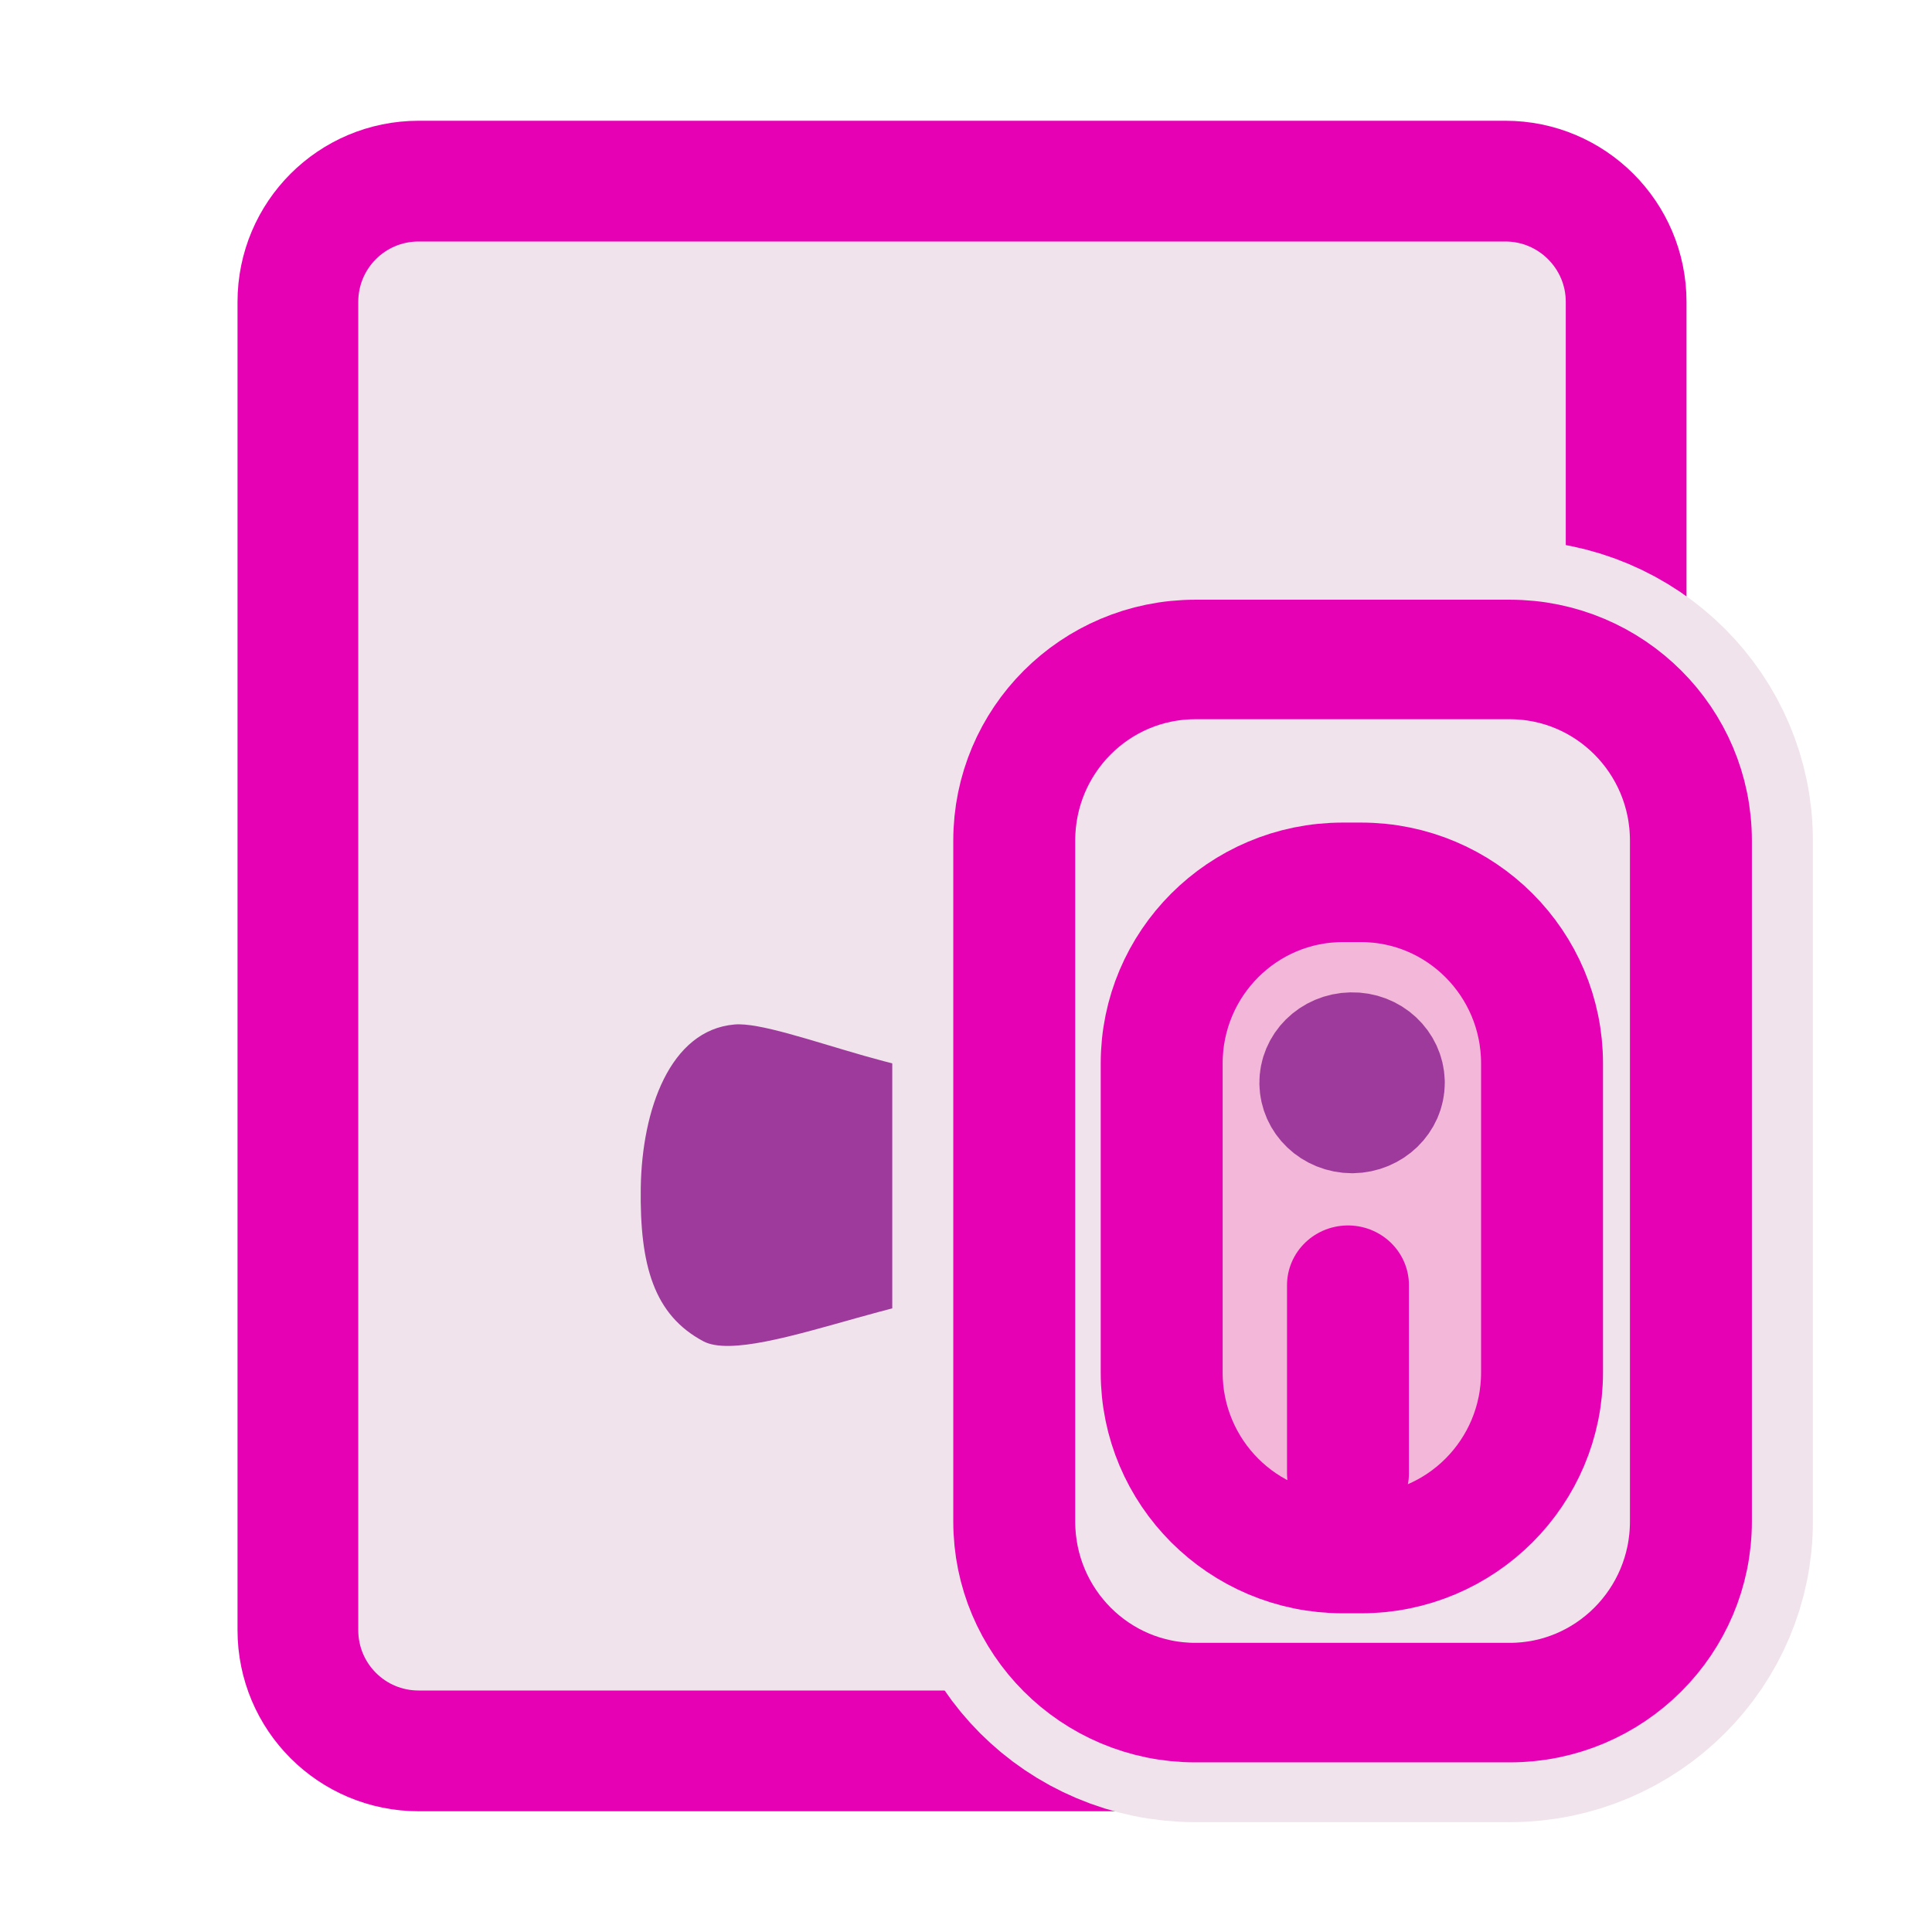 <?xml version="1.0" encoding="UTF-8"?>
<svg xmlns="http://www.w3.org/2000/svg" xmlns:xlink="http://www.w3.org/1999/xlink" width="32px" height="32px" viewBox="0 0 32 32" version="1.1">
<defs>
<clipPath id="clip1">
  <path d="M 10 12 L 26 12 L 26 26 L 10 26 Z M 10 12 "/>
</clipPath>
<clipPath id="clip2">
  <path d="M 4.184 0 L 25.684 0 C 25.82 0 25.934 0.113 25.934 0.25 L 25.934 25.75 C 25.934 25.887 25.82 26 25.684 26 L 4.184 26 C 4.043 26 3.934 25.887 3.934 25.75 L 3.934 0.25 C 3.934 0.113 4.043 0 4.184 0 Z M 4.184 0 "/>
</clipPath>
</defs>
<g id="surface1">
<path style="fill-rule:evenodd;fill:rgb(94.118%,89.02%,92.549%);fill-opacity:1;stroke-width:1;stroke-linecap:round;stroke-linejoin:round;stroke:rgb(90.196%,0.784%,70.588%);stroke-opacity:1;stroke-miterlimit:4;" d="M 3.001 2 L 12.001 2 C 12.551 2 13.001 2.447 13.001 3 L 13.001 14 C 13.001 14.553 12.551 15 12.001 15 L 3.001 15 C 2.448 15 2.001 14.553 2.001 14 L 2.001 3 C 2.001 2.447 2.448 2 3.001 2 Z M 3.001 2 " transform="matrix(2,0,0,2,0.932,-1)"/>
<g clip-path="url(#clip1)" clip-rule="nonzero">
<g clip-path="url(#clip2)" clip-rule="nonzero">
<path style=" stroke:none;fill-rule:nonzero;fill:rgb(61.569%,22.745%,60.784%);fill-opacity:1;" d="M 36.336 19.672 C 36.316 18.379 35.848 17.062 34.785 16.969 C 33.977 16.895 30.805 18.152 30.031 17.648 C 28.867 16.887 29.516 12.484 29.516 12.484 L 29.375 12.48 L 29.422 12.438 L 23.473 12.461 L 17.797 12.438 L 16.934 12.484 C 16.934 13.695 17.578 16.781 16.414 17.648 C 15.676 18.199 12.969 16.895 12.164 16.969 C 11.098 17.062 10.633 18.379 10.613 19.672 C 10.594 20.969 10.836 21.781 11.648 22.215 C 12.5 22.672 15.898 20.941 16.5 21.637 C 17.328 22.594 16.941 25.152 16.934 27 L 23.473 26.988 L 29.516 27 C 29.504 25.152 29.121 22.594 29.949 21.637 C 30.551 20.941 34.445 22.672 35.301 22.215 C 36.109 21.781 36.352 20.969 36.336 19.672 Z M 36.336 19.672 "/>
</g>
</g>
<path style="fill-rule:evenodd;fill:rgb(94.118%,89.02%,92.549%);fill-opacity:1;stroke-width:3.207;stroke-linecap:round;stroke-linejoin:round;stroke:rgb(94.118%,89.02%,92.549%);stroke-opacity:1;stroke-miterlimit:4;" d="M 15.943 8.51 L 20.076 8.51 C 21.39 8.51 22.457 9.598 22.457 10.939 L 22.457 20.071 C 22.457 21.412 21.39 22.5 20.076 22.5 L 15.943 22.5 C 14.626 22.5 13.562 21.412 13.562 20.071 L 13.562 10.939 C 13.562 9.598 14.626 8.51 15.943 8.51 Z M 15.943 8.51 " transform="matrix(1.26,0,0,1.235,-0.289,0.413)"/>
<path style="fill-rule:evenodd;fill:rgb(94.118%,89.02%,92.549%);fill-opacity:1;stroke-width:3.207;stroke-linecap:round;stroke-linejoin:round;stroke:rgb(94.118%,89.02%,92.549%);stroke-opacity:1;stroke-miterlimit:4;" d="M 17.881 11.499 L 18.12 11.499 C 19.434 11.499 20.5 12.587 20.5 13.928 L 20.5 18.072 C 20.5 19.413 19.434 20.501 18.12 20.501 L 17.881 20.501 C 16.566 20.501 15.5 19.413 15.5 18.072 L 15.5 13.928 C 15.5 12.587 16.566 11.499 17.881 11.499 Z M 17.881 11.499 " transform="matrix(1.26,0,0,1.235,-0.289,0.413)"/>
<path style="fill-rule:evenodd;fill:rgb(94.118%,89.02%,92.549%);fill-opacity:1;stroke-width:3.207;stroke-linecap:round;stroke-linejoin:round;stroke:rgb(94.118%,89.02%,92.549%);stroke-opacity:1;stroke-miterlimit:4;" d="M 18.42 14.188 C 18.42 14.412 18.234 14.596 18.005 14.599 C 17.775 14.599 17.589 14.419 17.586 14.191 C 17.583 13.966 17.766 13.78 17.996 13.776 C 18.225 13.77 18.414 13.95 18.42 14.178 L 18.005 14.188 Z M 18.42 14.188 " transform="matrix(1.26,0,0,1.235,-0.289,0.413)"/>
<path style="fill:none;stroke-width:3.207;stroke-linecap:round;stroke-linejoin:round;stroke:rgb(94.118%,89.02%,92.549%);stroke-opacity:1;stroke-miterlimit:4;" d="M 17.949 16.902 L 17.949 19.423 " transform="matrix(1.26,0,0,1.235,-0.289,0.413)"/>
<path style="fill-rule:evenodd;fill:rgb(94.118%,89.02%,92.549%);fill-opacity:1;stroke-width:1.603;stroke-linecap:round;stroke-linejoin:round;stroke:rgb(90.196%,0.784%,70.588%);stroke-opacity:1;stroke-miterlimit:4;" d="M 15.943 8.51 L 20.076 8.51 C 21.39 8.51 22.457 9.598 22.457 10.939 L 22.457 20.071 C 22.457 21.412 21.39 22.5 20.076 22.5 L 15.943 22.5 C 14.626 22.5 13.562 21.412 13.562 20.071 L 13.562 10.939 C 13.562 9.598 14.626 8.51 15.943 8.51 Z M 15.943 8.51 " transform="matrix(1.26,0,0,1.235,-0.289,0.413)"/>
<path style="fill-rule:evenodd;fill:rgb(95.294%,71.765%,85.098%);fill-opacity:1;stroke-width:1.603;stroke-linecap:round;stroke-linejoin:round;stroke:rgb(90.196%,0.784%,70.588%);stroke-opacity:1;stroke-miterlimit:4;" d="M 17.881 11.499 L 18.12 11.499 C 19.434 11.499 20.5 12.587 20.5 13.928 L 20.5 18.072 C 20.5 19.413 19.434 20.501 18.12 20.501 L 17.881 20.501 C 16.566 20.501 15.5 19.413 15.5 18.072 L 15.5 13.928 C 15.5 12.587 16.566 11.499 17.881 11.499 Z M 17.881 11.499 " transform="matrix(1.26,0,0,1.235,-0.289,0.413)"/>
<path style="fill:none;stroke-width:1.603;stroke-linecap:round;stroke-linejoin:round;stroke:rgb(61.569%,22.745%,60.784%);stroke-opacity:1;stroke-miterlimit:4;" d="M 18.42 14.188 C 18.42 14.412 18.234 14.596 18.005 14.599 C 17.775 14.599 17.589 14.419 17.586 14.191 C 17.583 13.966 17.766 13.78 17.996 13.776 C 18.225 13.77 18.414 13.95 18.42 14.178 L 18.005 14.188 Z M 18.42 14.188 " transform="matrix(1.26,0,0,1.235,-0.289,0.413)"/>
<path style="fill:none;stroke-width:1.603;stroke-linecap:round;stroke-linejoin:round;stroke:rgb(90.196%,0.784%,70.588%);stroke-opacity:1;stroke-miterlimit:4;" d="M 17.949 16.902 L 17.949 19.423 " transform="matrix(1.26,0,0,1.235,-0.289,0.413)"/>
</g>
</svg>
